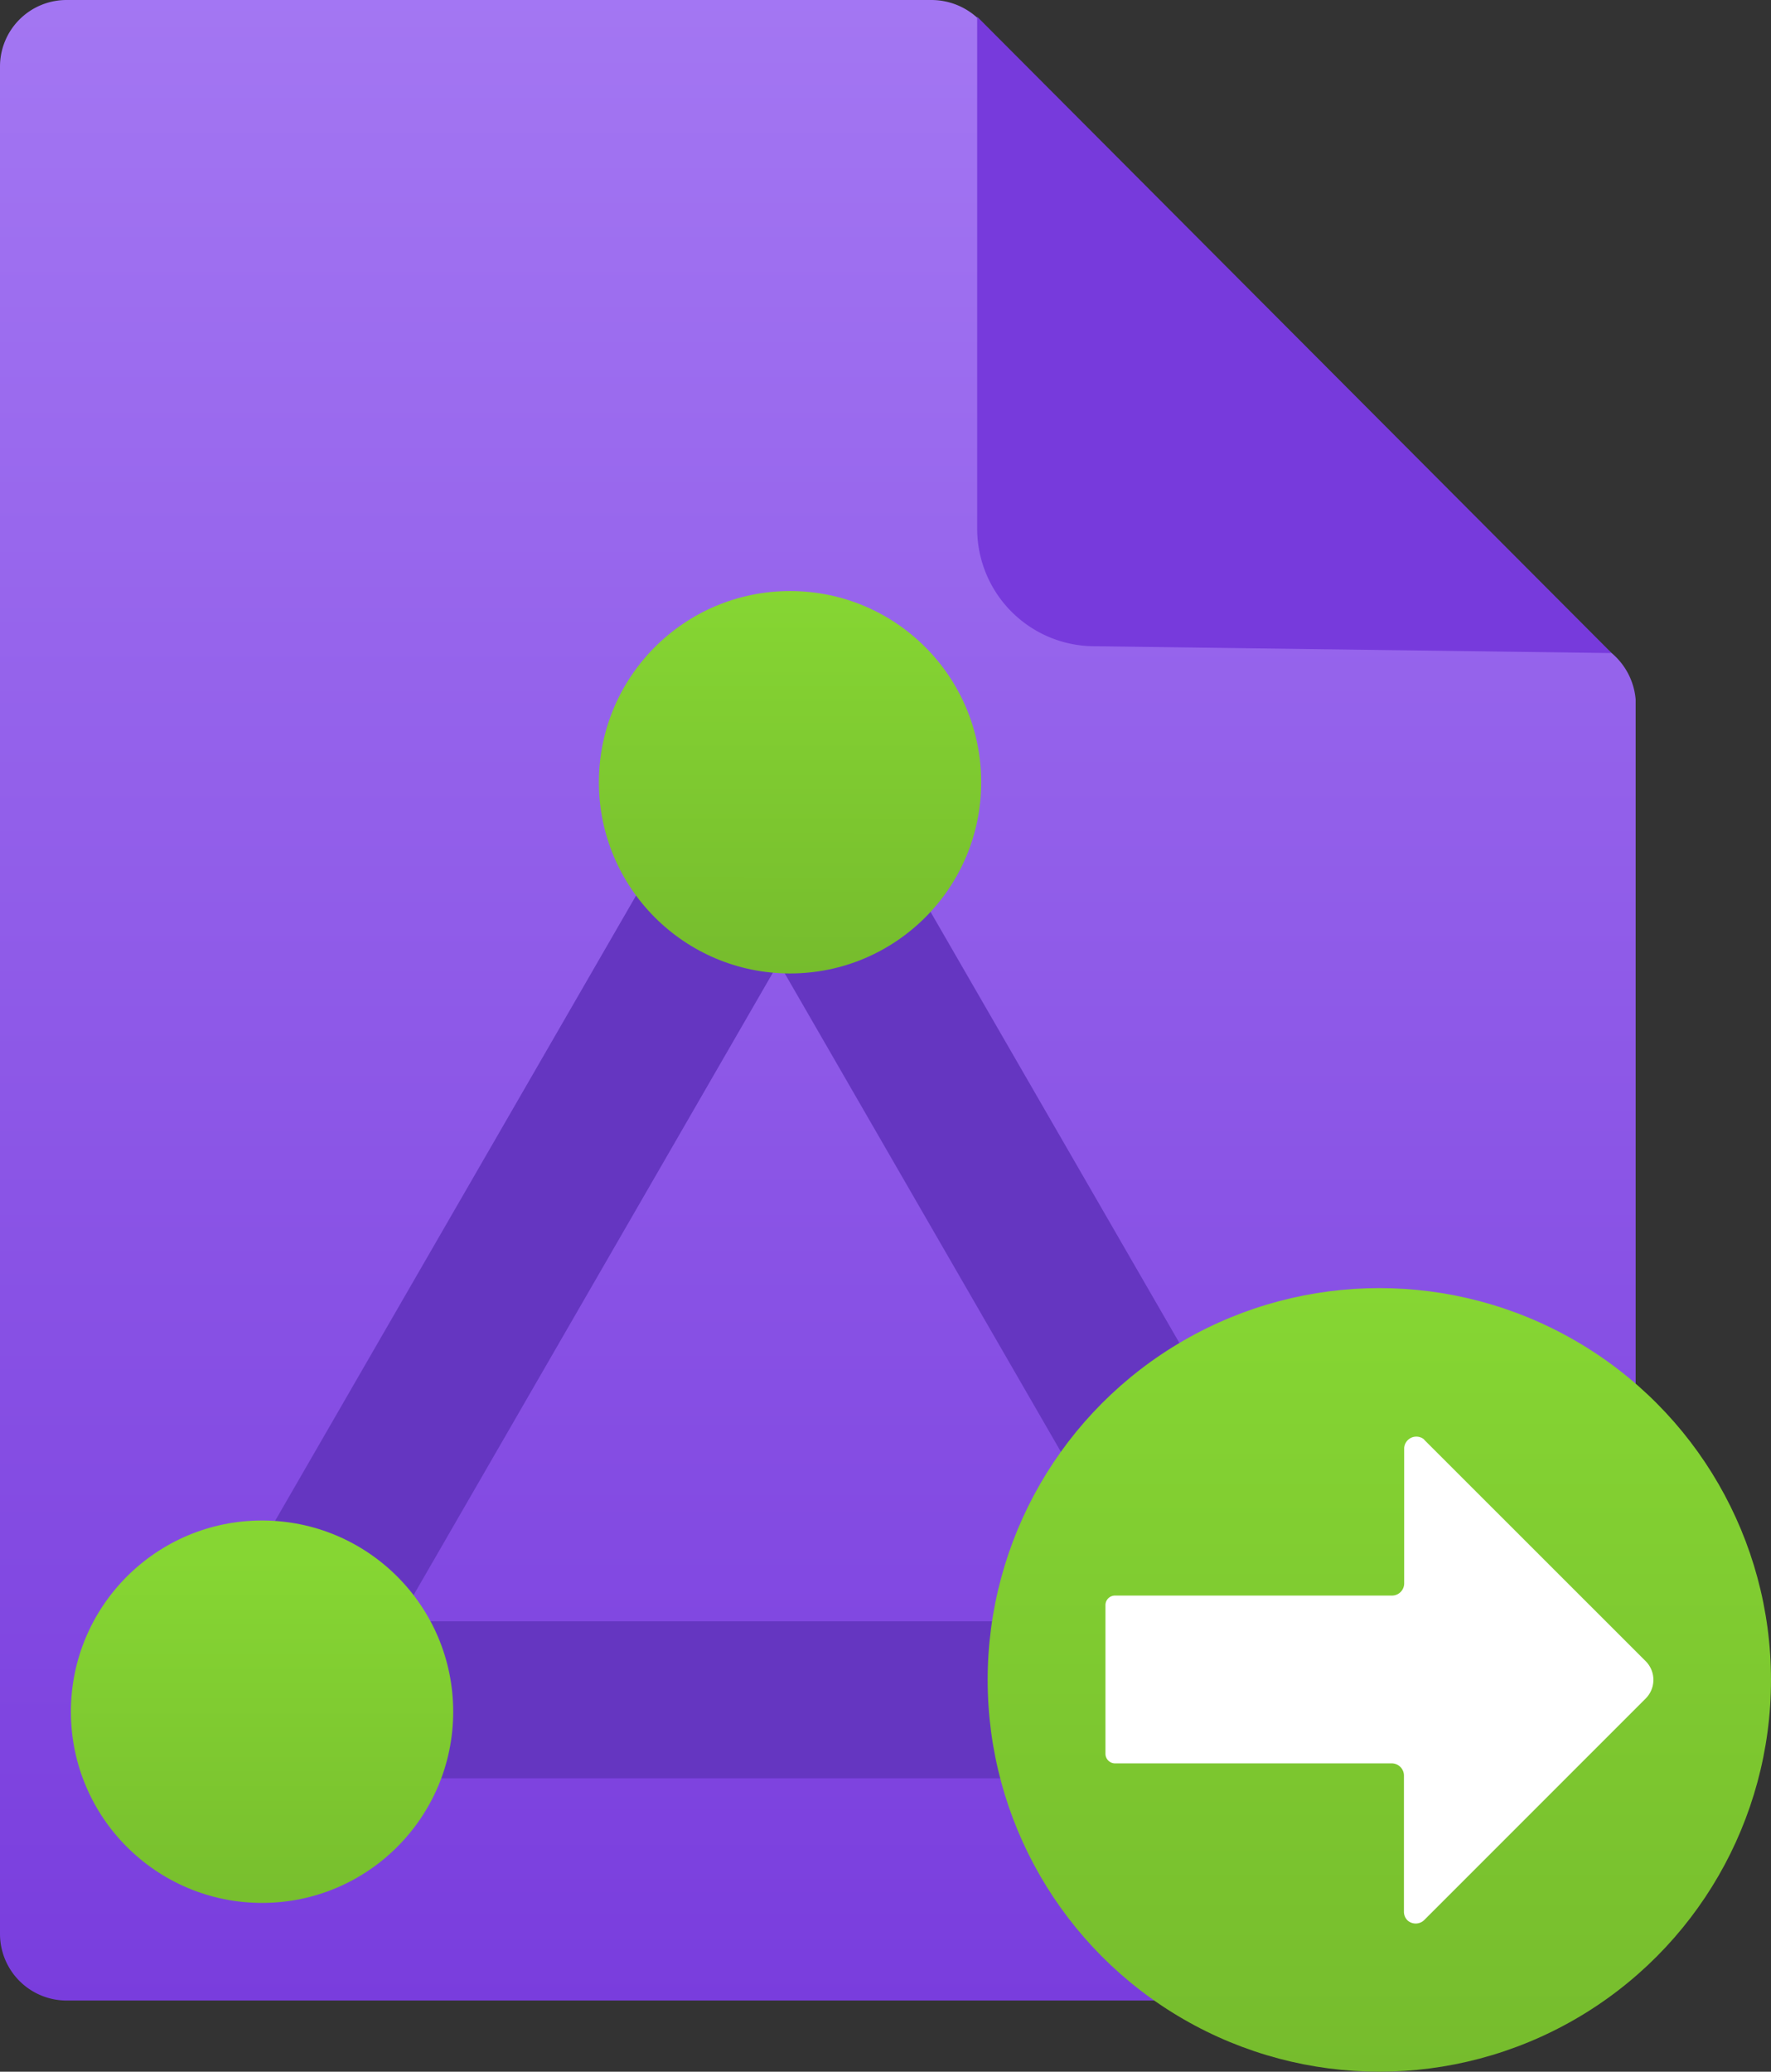 <svg
	xmlns="http://www.w3.org/2000/svg" width="14.537" height="17">
	<rect width="100%" height="100%" fill="#333333" stroke="none"/>
	<defs>
		<linearGradient id="A" x1="6.711" y1="-1.059" x2="6.711" y2="17.3" gradientUnits="userSpaceOnUse">
			<stop offset="0" stop-color="#a67af4"/>
			<stop offset=".999" stop-color="#773adc"/>
		</linearGradient>
		<linearGradient id="B" x1="6.352" y1="781.325" x2="6.356" y2="784.462" gradientTransform="matrix(1,-0.001,-0.001,-1,1.225,789.321)" gradientUnits="userSpaceOnUse">
			<stop offset=".001" stop-color="#76bc2d"/>
			<stop offset="1" stop-color="#86d633"/>
		</linearGradient>
		<linearGradient id="C" x1="2.151" y1="15.924" x2="2.151" y2="12.795" gradientUnits="userSpaceOnUse">
			<stop offset=".001" stop-color="#76bc2d"/>
			<stop offset="1" stop-color="#86d633"/>
		</linearGradient>
		<linearGradient id="D" x1="11.322" y1="17" x2="11.322" y2="10.57" gradientUnits="userSpaceOnUse">
			<stop offset=".001" stop-color="#76bc2d"/>
			<stop offset="1" stop-color="#86d633"/>
		</linearGradient>
	</defs>
	<path d="M7.648 0h-7.1A.546.546 0 0 0 0 .546v15.323a.547.547 0 0 0 .547.547h12.331a.546.546 0 0 0 .548-.546h0V5.739a.56.56 0 0 0-.56-.512h-4.1a.56.56 0 0 1-.561-.556V.56a.56.56 0 0 0-.56-.56z" fill="url(#A)"/>
	<path d="M13.229 5.359L8.021.137v4.2a.965.965 0 0 0 .966.966h0z" fill="#773adc"/>
	<path d="M2.209 12.565L5.301 7.21l1.116.645-3.092 5.355zm4.213-4.611l1.116-.645 3.092 5.355-1.116.645zm-3.145 5.35H9.46v1.289H3.277z" fill="#6536c1"/>
	<circle cx="6.485" cy="6.419" r="1.569" fill="url(#B)"/>
	<circle cx="2.151" cy="14.046" r="1.569" fill="url(#C)"/>
	<circle cx="11.322" cy="13.785" r="3.215" fill="url(#D)"/>
	<path d="M11.689 11.813l1.819 1.818a.217.217 0 0 1 0 .307l-1.819 1.819a.1.1 0 0 1-.137 0 .1.1 0 0 1-.028-.069V14.57a.1.1 0 0 0-.1-.1H9.153a.079.079 0 0 1-.079-.079v-1.22a.078.078 0 0 1 .079-.078h2.273a.1.1 0 0 0 .1-.1h0v-1.112a.1.1 0 0 1 .165-.068z" fill="#fff"/>
</svg>